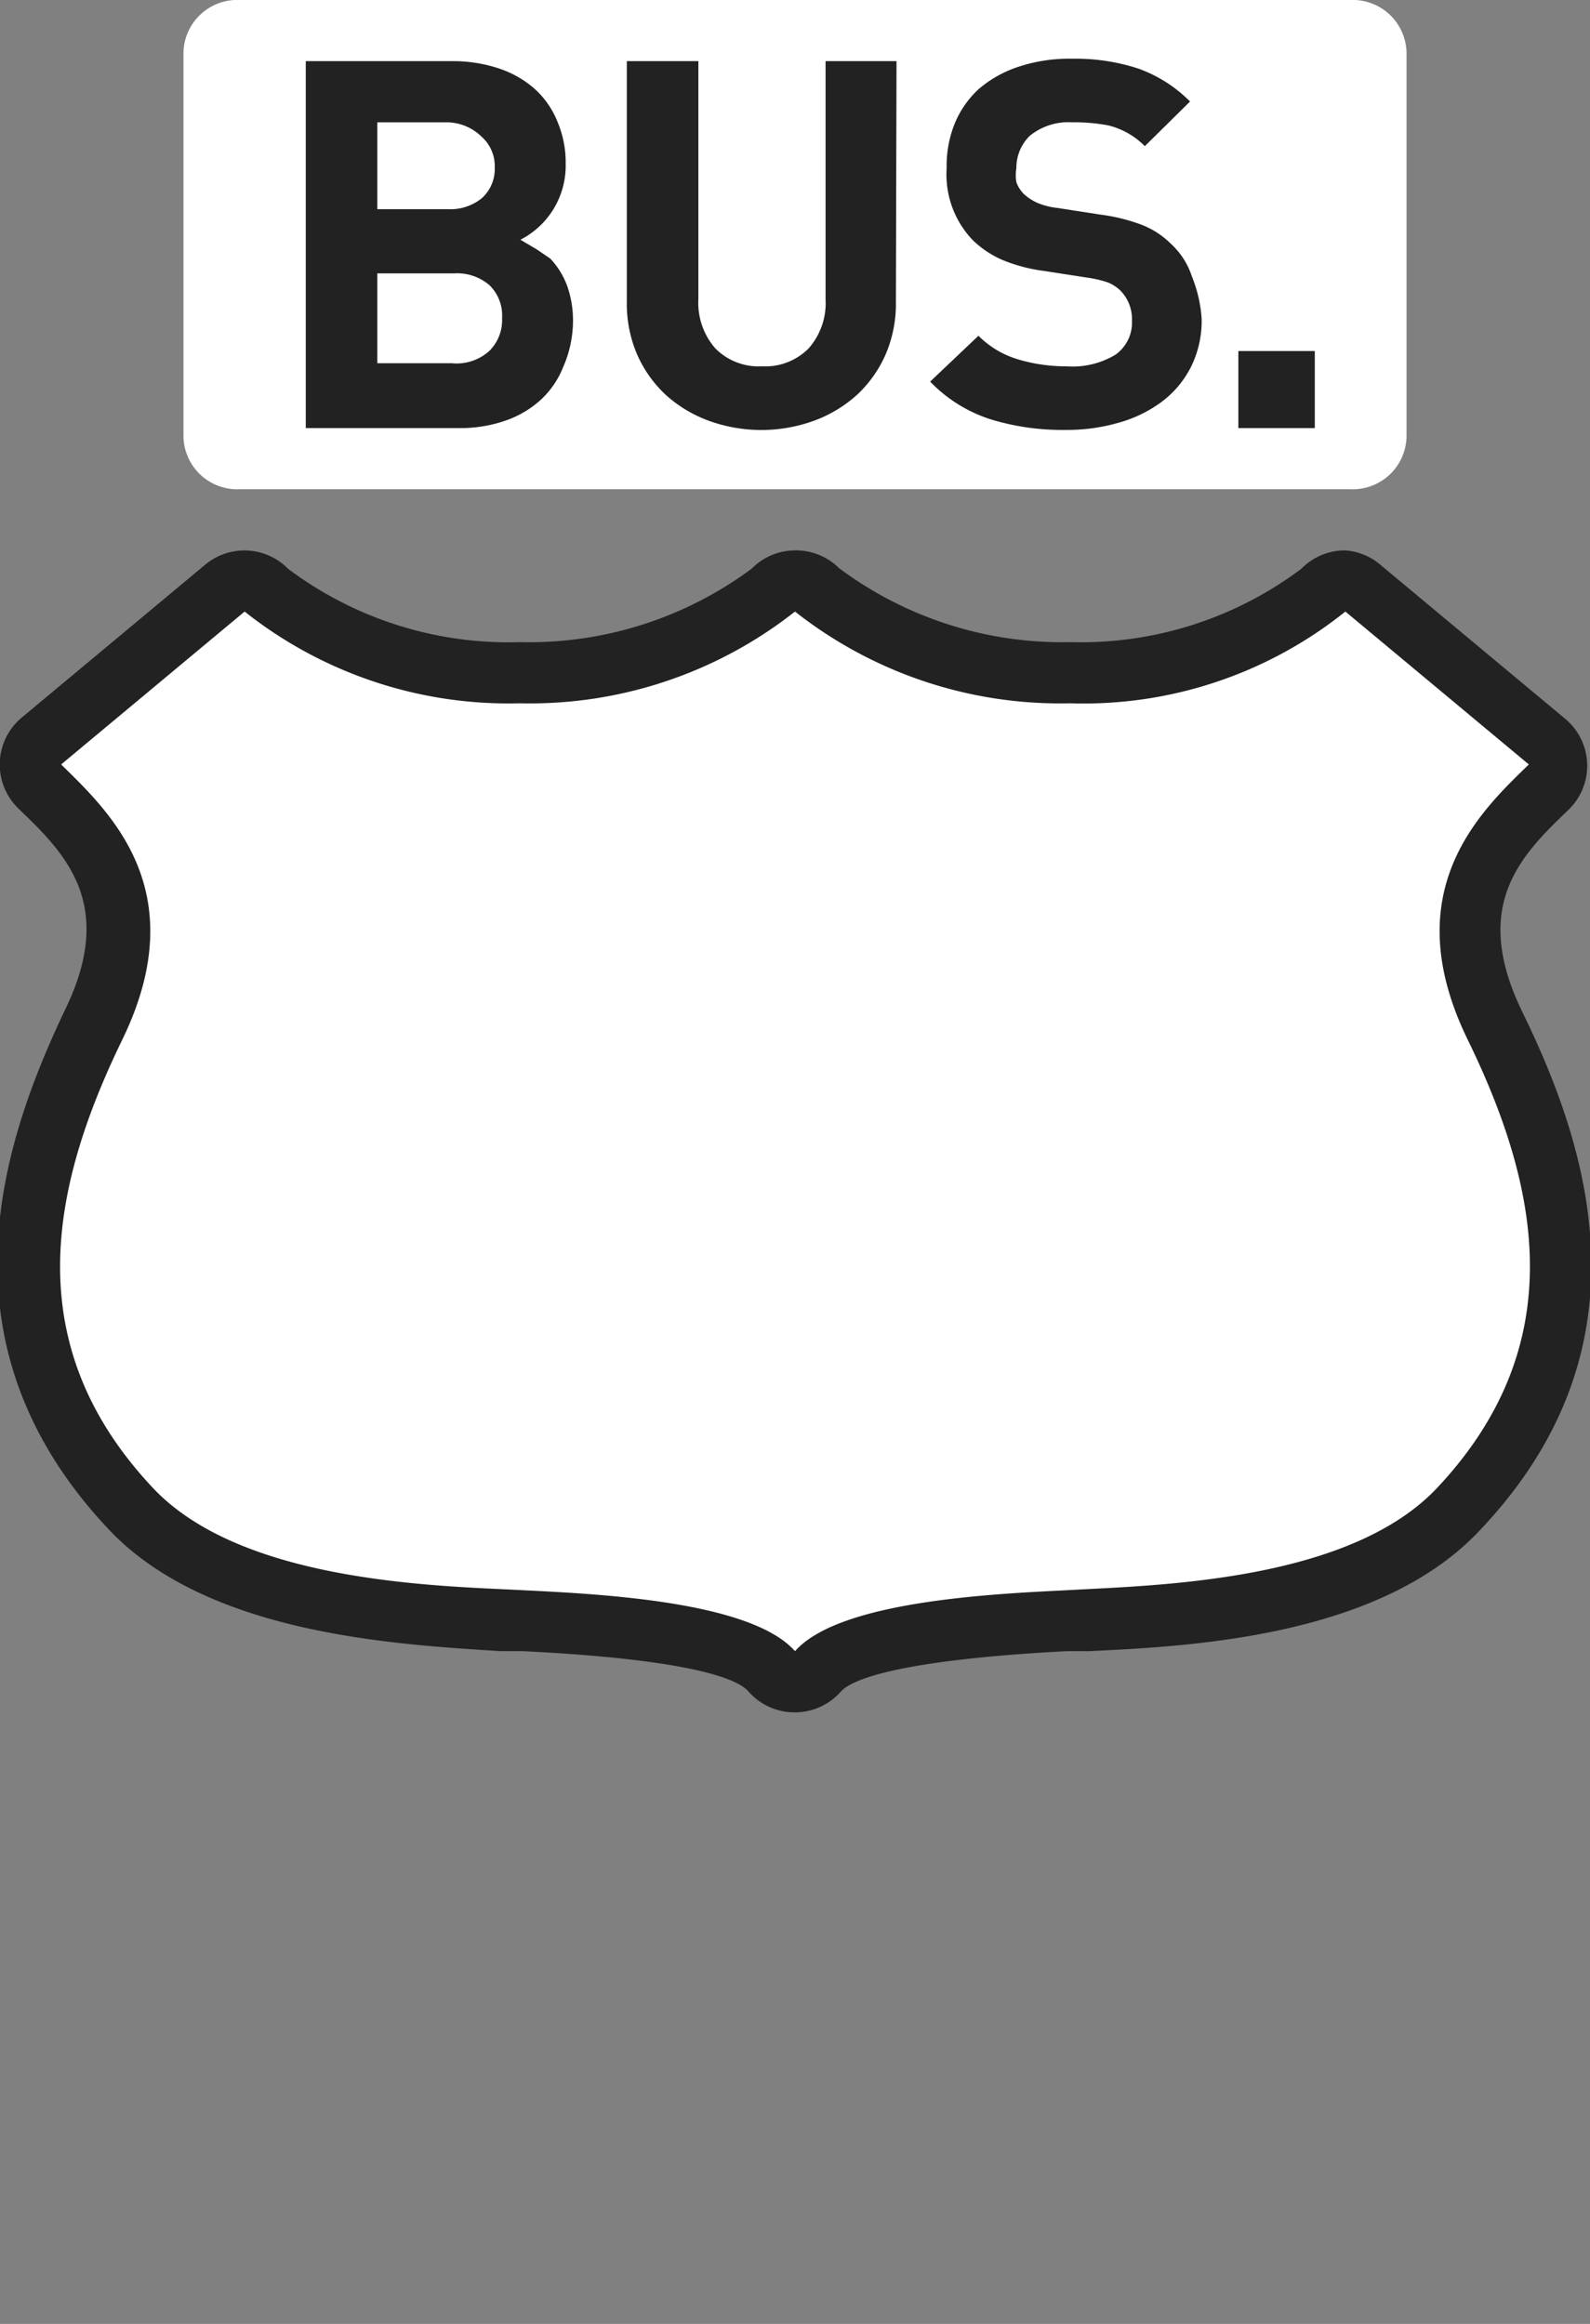<svg xmlns="http://www.w3.org/2000/svg" viewBox="0 0 39 57" height="57" width="39"><rect x="0" y="0" width="39" height="57" fill="#808080" stroke="none"/><title>us-highway-business-3.svg</title><g><path fill="#ffffff" d="M19.5 41.25a0.75 0.75 0 0 1-0.57-0.255c-0.855-0.975-4.62-1.17-6-1.23l-0.57 0c-2.4-0.12-6.885-0.33-9.12-2.715-3.915-4.17-2.37-8.76-0.87-11.85S2.235 20.505 1.05 19.35a0.855 0.855 0 0 1-0.255-0.6 0.795 0.795 0 0 1 0.24-0.585l4.5-3.75a0.75 0.75 0 0 1 1.02 0A9.69 9.69 0 0 0 12.75 16.5a9.84 9.84 0 0 0 6.21-2.025A0.75 0.75 0 0 1 19.5 14.25h0a0.75 0.75 0 0 1 0.525 0.225A9.78 9.78 0 0 0 26.25 16.5a9.615 9.615 0 0 0 6.195-2.025 0.75 0.75 0 0 1 1.02 0l4.5 3.75a0.75 0.75 0 0 1 0 1.11c-1.245 1.2-2.865 2.775-1.35 5.88s3 7.665-0.87 11.85c-2.235 2.385-6.72 2.595-9.12 2.715l-0.57 0c-1.425 0-5.19 0.255-6 1.23A0.75 0.75 0 0 1 19.5 41.25Z"></path><path fill="#222" d="M33 15l4.5 3.75c-1.17 1.14-3.285 3.09-1.5 6.75s2.535 7.5-0.75 10.995c-2.16 2.295-6.855 2.385-9 2.505-1.74 0.09-5.64 0.24-6.75 1.5-1.11-1.26-5.01-1.41-6.75-1.5-2.145-0.105-6.84-0.21-9-2.505C0.465 33 1.215 29.175 3 25.5s-0.345-5.61-1.5-6.75L6 15a10.41 10.41 0 0 0 6.75 2.25A10.5 10.5 0 0 0 19.5 15a10.5 10.5 0 0 0 6.75 2.25A10.26 10.26 0 0 0 33 15m0-1.5a1.5 1.5 0 0 0-1.08 0.45 9 9 0 0 1-5.655 1.8 9.15 9.15 0 0 1-5.685-1.815A1.5 1.5 0 0 0 19.5 13.5h0a1.5 1.5 0 0 0-1.065 0.45A9.165 9.165 0 0 1 12.75 15.75 9 9 0 0 1 7.065 13.95a1.5 1.5 0 0 0-2.025-0.105l-4.5 3.75A1.5 1.5 0 0 0 0.45 19.83l0 0c1.14 1.095 2.415 2.34 1.14 4.95C0 28.125-1.575 33 2.655 37.5c2.445 2.61 7.125 2.835 9.63 3h0.555c4.23 0.21 5.28 0.705 5.52 0.99A1.5 1.5 0 0 0 19.5 42h0a1.5 1.5 0 0 0 1.125-0.51c0.24-0.27 1.29-0.765 5.52-0.99h0.555c2.505-0.12 7.185-0.345 9.63-3 4.245-4.5 2.61-9.405 1.005-12.69-1.275-2.625 0-3.855 1.14-4.95l0 0a1.5 1.5 0 0 0-0.09-2.235l-4.5-3.75A1.5 1.5 0 0 0 33 13.5Z"></path></g><path fill="none" d="M0 13.5L39 13.5 39 43.5 0 43.5z"></path><path fill="none" d="M0 0L39 0 39 57 0 57z"></path><path fill="#ffffff" d="M5.88 0H33.12A1.32 1.32 0 0 1 34.5 1.29V10.71a1.32 1.32 0 0 1-1.38 1.29H5.88A1.32 1.32 0 0 1 4.5 10.71V1.29A1.32 1.32 0 0 1 5.88 0Z"></path><g><path fill="#222" d="M12.765 5.88l0.405 0.24L13.5 6.345a1.98 1.98 0 0 1 0.42 0.69 2.58 2.58 0 0 1 0.135 0.855A2.835 2.835 0 0 1 13.815 9a2.205 2.205 0 0 1-0.555 0.81 2.505 2.505 0 0 1-0.87 0.51A3.375 3.375 0 0 1 11.25 10.5H7.5V1.5H11.1a3.54 3.54 0 0 1 1.14 0.18 2.535 2.535 0 0 1 0.87 0.495A2.19 2.19 0 0 1 13.68 3a2.565 2.565 0 0 1 0.195 1.02A2.04 2.04 0 0 1 12.765 5.88Zm-1.8-0.75a1.23 1.23 0 0 0 0.855-0.27 0.96 0.96 0 0 0 0.315-0.75 0.96 0.96 0 0 0-0.315-0.75A1.23 1.23 0 0 0 10.965 3H9.255V5.13Zm0.12 3.78A1.2 1.2 0 0 0 12 8.61a1.065 1.065 0 0 0 0.315-0.81A1.035 1.035 0 0 0 12 6.99a1.215 1.215 0 0 0-0.855-0.285H9.255V8.91Z"></path><path fill="#222" d="M21.975 7.395a3.15 3.15 0 0 1-0.255 1.305 3 3 0 0 1-0.705 0.99 3.225 3.225 0 0 1-1.05 0.63 3.78 3.78 0 0 1-2.58 0 3.225 3.225 0 0 1-1.05-0.63 3 3 0 0 1-0.705-0.99 3.15 3.15 0 0 1-0.255-1.305V1.5h1.755V7.335a1.695 1.695 0 0 0 0.42 1.215 1.5 1.5 0 0 0 1.14 0.435 1.5 1.5 0 0 0 1.14-0.435 1.68 1.68 0 0 0 0.42-1.215V1.5h1.74Z"></path><path fill="#222" d="M29.475 7.83a2.55 2.55 0 0 1-0.255 1.155 2.445 2.445 0 0 1-0.705 0.855 3.195 3.195 0 0 1-1.065 0.525 4.575 4.575 0 0 1-1.32 0.18 6 6 0 0 1-1.815-0.255 3.57 3.57 0 0 1-1.5-0.93L24 8.235a2.28 2.28 0 0 0 0.99 0.585 4.095 4.095 0 0 0 1.17 0.165 2.04 2.04 0 0 0 1.2-0.285 0.96 0.96 0 0 0 0.405-0.825 1.005 1.005 0 0 0-0.285-0.75 0.975 0.975 0 0 0-0.3-0.195 2.64 2.64 0 0 0-0.51-0.12l-1.065-0.165a3.99 3.99 0 0 1-1.02-0.27 2.445 2.445 0 0 1-0.72-0.48 2.325 2.325 0 0 1-0.645-1.77A2.76 2.76 0 0 1 23.43 3 2.4 2.4 0 0 1 24 2.19a2.865 2.865 0 0 1 0.99-0.555 3.96 3.96 0 0 1 1.305-0.195 4.98 4.98 0 0 1 1.62 0.24 3.405 3.405 0 0 1 1.275 0.81l-1.11 1.095a1.875 1.875 0 0 0-0.9-0.51A4.5 4.5 0 0 0 26.295 3a1.5 1.5 0 0 0-1.035 0.33 1.095 1.095 0 0 0-0.33 0.795 1.035 1.035 0 0 0 0 0.345 0.795 0.795 0 0 0 0.195 0.3 1.275 1.275 0 0 0 0.33 0.21 1.725 1.725 0 0 0 0.48 0.12l1.065 0.165a4.5 4.5 0 0 1 1.02 0.255 2.085 2.085 0 0 1 0.69 0.45 1.875 1.875 0 0 1 0.525 0.81A3.345 3.345 0 0 1 29.475 7.83Z"></path><path fill="#222" d="M30.375 10.5V8.61H32.25V10.5Z"></path></g></svg>